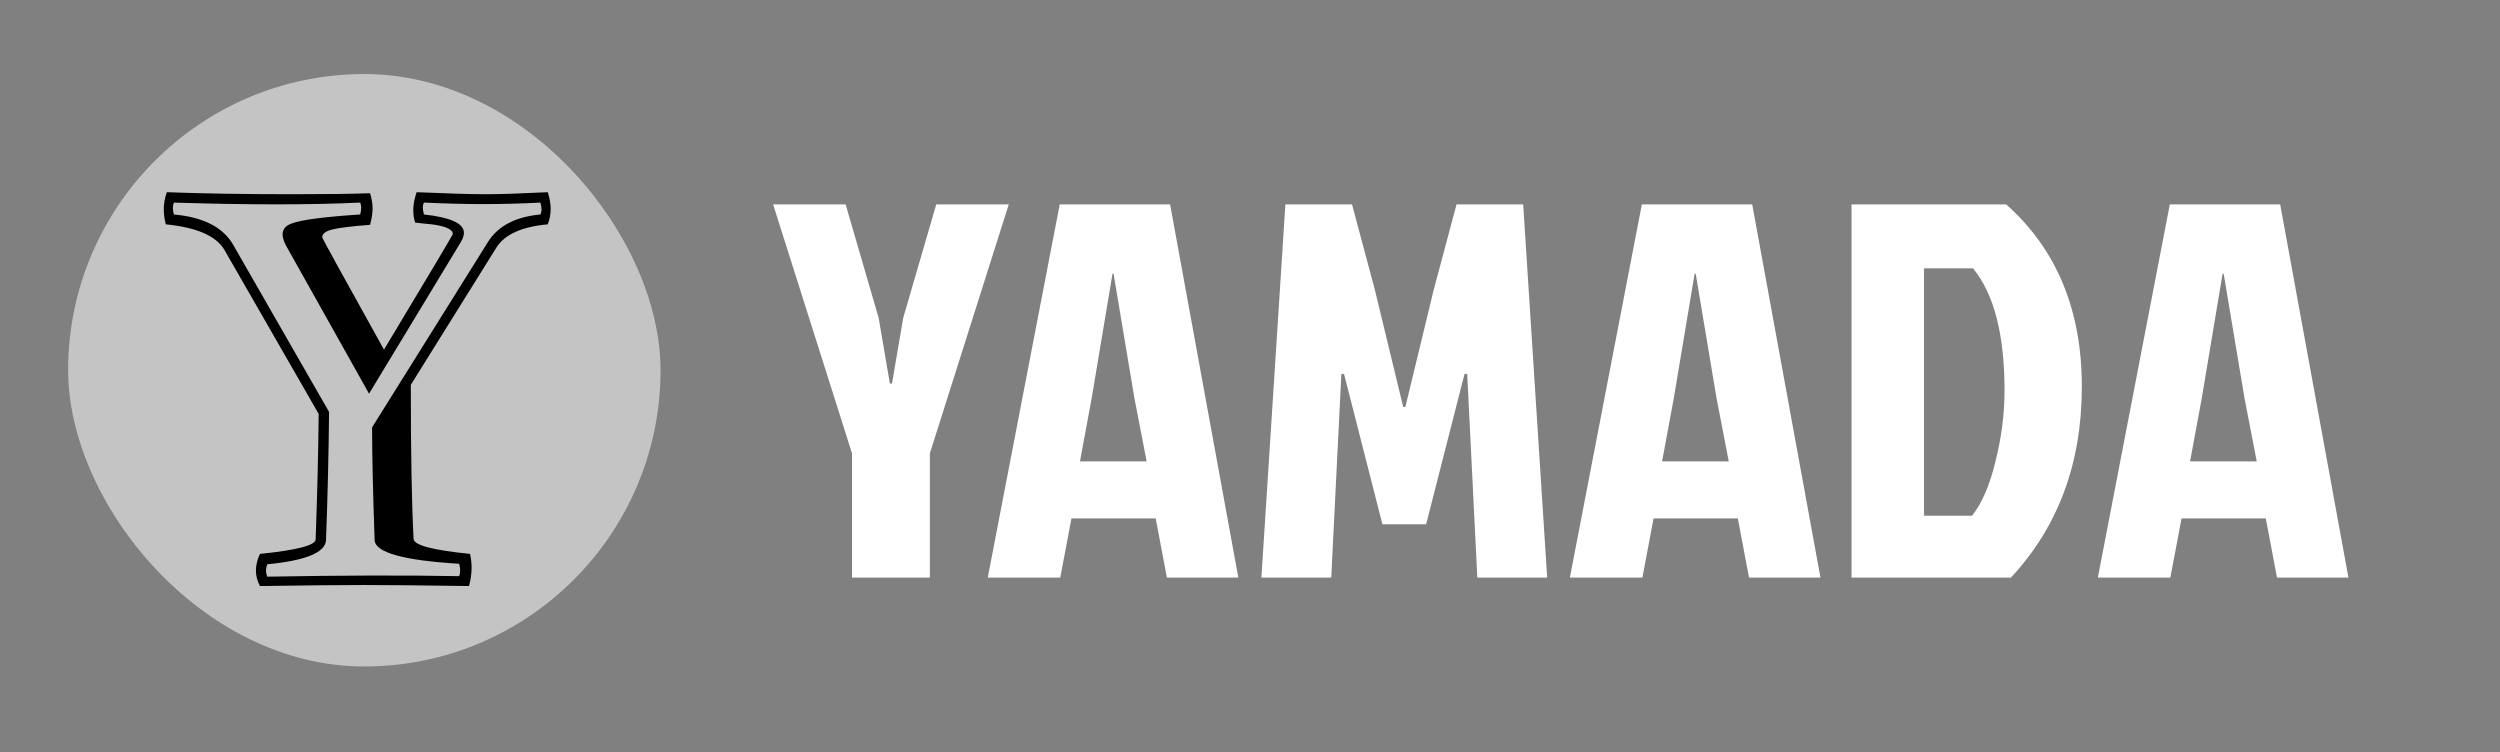 <svg width="844" height="254" viewBox="0 0 844 254" fill="none" xmlns="http://www.w3.org/2000/svg">
<rect x="0" y="0" width="844" height="254" fill="#808080" stroke="none"/>
<path d="M313.92 195H287.64V153.06L261 69H285.48L296.64 107.34L300.42 129.48H301.14L304.92 107.34L316.08 69H340.56L313.92 153.06V195ZM393.944 195L390.164 175.02H361.724L357.944 195H333.464L357.764 69H395.024L418.064 195H393.944ZM375.584 92.4L368.564 134.34L364.604 155.76H387.104L382.964 134.34L375.944 92.4H375.584ZM474.446 137.4H473.726H474.446L483.986 97.98L491.726 69H514.226L522.326 195H498.746L495.326 126.24H494.426L481.466 177H466.706L453.746 126.24H452.846L449.426 195H425.846L433.946 69H456.446L464.186 97.98L473.726 137.4H474.446ZM590.468 195L586.688 175.02H558.248L554.468 195H529.988L554.288 69H591.548L614.588 195H590.468ZM572.108 92.4L565.088 134.34L561.128 155.76H583.628L579.488 134.34L572.468 92.4H572.108ZM649.55 174.12H665.75C669.11 169.92 671.75 163.8 673.67 155.76C675.71 147.72 676.73 139.74 676.73 131.82C676.73 112.98 673.19 99.24 666.11 90.6H649.55V174.12ZM625.07 195V69H677.27C694.31 84.12 702.83 104.64 702.83 130.56C702.83 156.36 694.85 177.84 678.89 195H625.07ZM768.71 195L764.93 175.02H736.49L732.71 195H708.23L732.53 69H769.79L792.83 195H768.71ZM750.35 92.4L743.33 134.34L739.37 155.76H761.87L757.73 134.34L750.71 92.4H750.35Z" fill="white"/>
<rect x="23" y="25" width="200" height="200" rx="100" fill="#C4C4C4"/>
<path d="M139.629 181.952C139.743 184.059 146.095 185.74 158.685 186.993C159.482 190.354 159.368 193.972 158.343 197.845C142.677 197.617 130.885 197.503 122.967 197.503C115.162 197.503 103.427 197.617 87.762 197.845C85.939 194.484 85.939 190.867 87.762 186.993C100.18 185.74 106.447 184.116 106.561 182.123C107.13 166.343 107.472 152.215 107.586 139.74L75.713 84.283C72.922 79.612 66.342 76.764 55.975 75.738C55.519 73.972 55.291 72.263 55.291 70.611C55.291 68.845 55.633 66.937 56.316 64.886C68.336 65.342 82.492 65.57 98.785 65.57C110.577 65.57 119.292 65.456 124.932 65.228C125.502 67.165 125.787 68.845 125.787 70.269C125.787 71.921 125.502 73.801 124.932 75.909C118.837 76.365 114.621 76.878 112.286 77.447C109.95 78.017 108.782 78.9 108.782 80.096C108.782 80.438 115.732 93.085 129.632 118.036C145.127 92.287 152.874 79.27 152.874 78.985C152.874 78.416 152.532 77.903 151.849 77.447C151.165 76.992 150.225 76.621 149.029 76.336C147.889 76.052 146.807 75.852 145.782 75.738C144.813 75.624 143.674 75.51 142.364 75.397C141.111 75.226 140.37 75.14 140.142 75.14C139.174 72.121 139.345 68.703 140.655 64.886C151.137 65.342 158.941 65.57 164.068 65.57C168.853 65.57 175.803 65.342 184.917 64.886C186.228 68.817 186.228 72.434 184.917 75.738C176.145 76.536 170.363 79.156 167.571 83.6L138.689 129.913C138.689 153.041 139.003 170.388 139.629 181.952ZM110.064 182.293C109.893 186.509 103.285 189.243 90.24 190.497C89.67 191.921 89.67 193.316 90.24 194.684C115.419 194.228 137.009 194.171 155.01 194.513C155.466 193.373 155.466 191.978 155.01 190.326C136.097 189.186 126.584 186.509 126.47 182.293C125.901 165.944 125.616 153.269 125.616 144.269L164.666 81.805C168.027 76.336 173.951 73.203 182.439 72.406C182.952 71.437 182.952 70.099 182.439 68.39C176.059 68.731 169.594 68.902 163.042 68.902C157.118 68.902 150.481 68.731 143.133 68.39C142.62 69.301 142.62 70.64 143.133 72.406C151.507 73.317 155.979 75.169 156.548 77.96C156.776 79.042 156.434 80.324 155.523 81.805L124.59 132.904L96.563 82.916C94.569 79.156 95.167 76.678 98.357 75.482C101.604 74.229 109.352 73.203 121.6 72.406C122.055 70.754 122.055 69.415 121.6 68.39C104.795 69.187 83.831 69.187 58.709 68.39C58.253 69.415 58.253 70.754 58.709 72.406C68.792 73.317 75.514 76.821 78.875 82.916L111.089 139.056C110.975 152.443 110.634 166.856 110.064 182.293Z" fill="black"/>
</svg>
